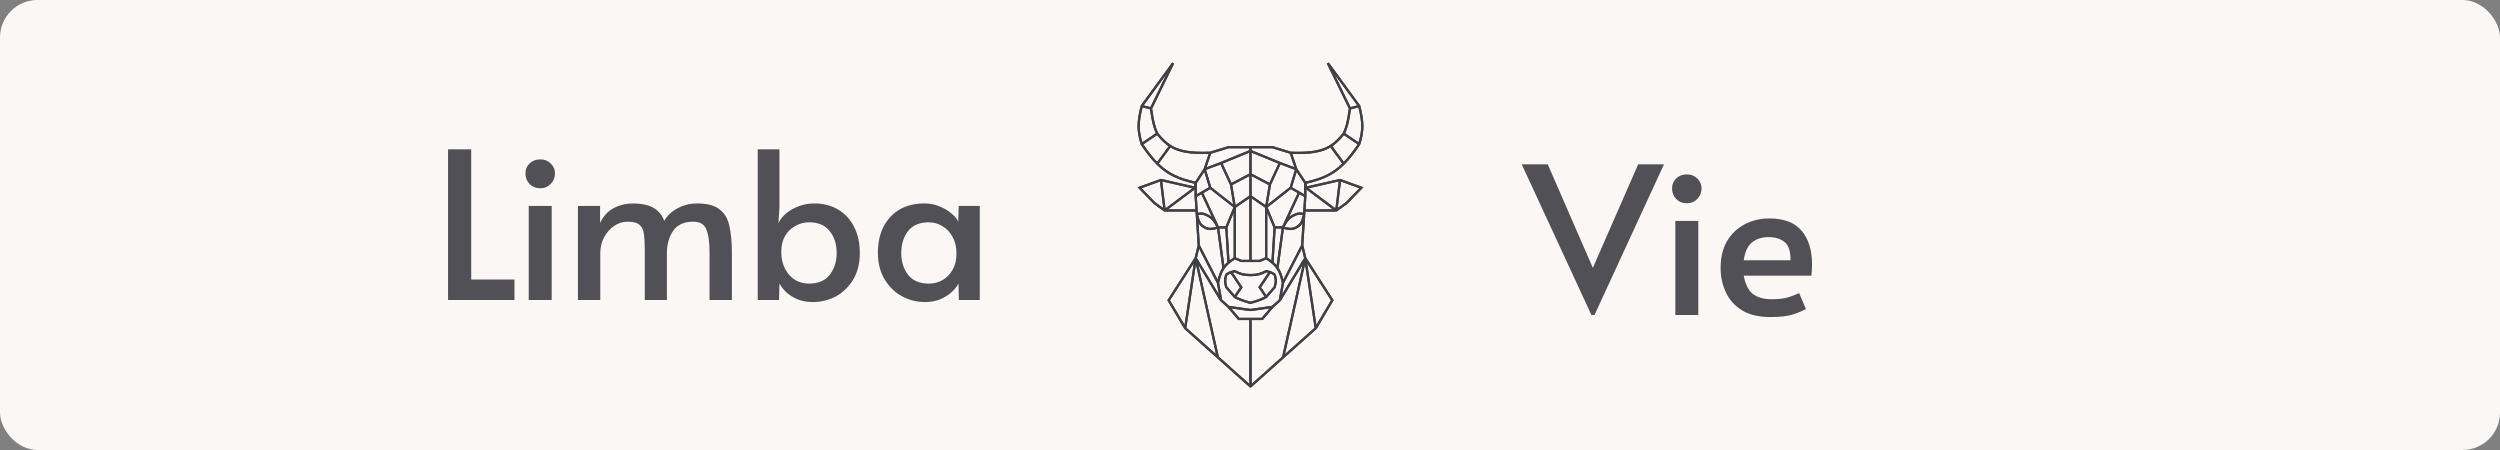 <svg width="1000" height="180" viewBox="0 0 1000 180" fill="none" xmlns="http://www.w3.org/2000/svg">
<rect x="0" y="0" width="1000" height="180" fill="#808080" stroke="none"/>
<rect width="1000" height="180" rx="15" fill="#FAF7F5"/>
<path fill-rule="evenodd" clip-rule="evenodd" d="M493.825 108.03L493.97 108.003L494.103 108.066C494.16 108.093 494.215 108.119 494.27 108.145L494.285 108.152C495.275 108.622 495.985 108.958 496.802 109.191C497.657 109.435 498.645 109.568 500.19 109.584C501.736 109.568 502.724 109.435 503.578 109.191C504.395 108.958 505.105 108.622 506.095 108.152L506.41 108.003L506.555 108.03C507.172 108.143 507.676 108.26 508.116 108.401C508.907 108.654 509.472 108.982 510.125 109.485L510.233 109.568L510.278 109.698C510.599 110.629 510.785 111.409 510.792 112.249C510.799 113.085 510.628 113.948 510.282 115.045L510.253 115.135L506.766 119.14L506.7 119.178C505.442 119.902 503.872 120.495 502.611 120.904C501.978 121.11 501.417 121.272 501.003 121.382C500.796 121.437 500.625 121.48 500.498 121.51C500.435 121.524 500.381 121.536 500.338 121.545L500.334 121.546C500.311 121.55 500.252 121.562 500.197 121.564V121.564C500.194 121.564 500.192 121.564 500.19 121.564C500.188 121.564 500.186 121.564 500.184 121.564V121.564C500.129 121.562 500.07 121.55 500.046 121.546L500.042 121.545C499.999 121.536 499.945 121.524 499.882 121.51C499.756 121.48 499.584 121.437 499.377 121.382C498.963 121.272 498.402 121.11 497.769 120.904C496.509 120.495 494.938 119.902 493.68 119.178L493.614 119.14L490.127 115.135L490.099 115.045C489.752 113.948 489.581 113.085 489.588 112.249C489.595 111.409 489.781 110.629 490.102 109.698L490.147 109.568L490.255 109.485C490.908 108.982 491.473 108.654 492.264 108.401C492.704 108.26 493.208 108.143 493.825 108.03ZM500.19 120.643C500.191 120.643 500.191 120.643 500.192 120.643C500.218 120.637 500.251 120.63 500.291 120.621C500.406 120.594 500.568 120.554 500.768 120.5C501.167 120.394 501.713 120.237 502.329 120.036C503.422 119.681 504.718 119.196 505.816 118.622L503.324 114.906L507.244 109.105C507.03 109.054 506.796 109.004 506.534 108.954L506.463 108.988C505.497 109.446 504.721 109.815 503.829 110.069C502.869 110.343 501.792 110.481 500.196 110.496V110.496C500.194 110.496 500.192 110.496 500.19 110.496C500.188 110.496 500.187 110.496 500.185 110.496V110.496C498.588 110.481 497.512 110.343 496.552 110.069C495.66 109.815 494.884 109.446 493.917 108.988L493.846 108.954C493.584 109.004 493.35 109.054 493.137 109.105L497.057 114.906L494.565 118.622C495.663 119.196 496.958 119.681 498.051 120.036C498.667 120.237 499.213 120.394 499.613 120.5C499.812 120.554 499.974 120.594 500.089 120.621C500.11 120.626 500.129 120.63 500.146 120.634C500.163 120.637 500.177 120.641 500.19 120.643ZM495.956 114.908L492.222 109.383C491.75 109.565 491.364 109.793 490.921 110.125C490.645 110.948 490.506 111.591 490.501 112.256C490.495 112.938 490.629 113.674 490.941 114.68L493.861 118.034L495.956 114.908ZM504.424 114.908L508.158 109.383C508.63 109.565 509.016 109.793 509.459 110.125C509.735 110.948 509.874 111.591 509.879 112.256C509.885 112.938 509.752 113.674 509.44 114.68L506.52 118.034L504.424 114.908Z" fill="#3F3F46"/>
<path fill-rule="evenodd" clip-rule="evenodd" d="M468.873 25L469.651 25.47L460.867 43.445C461.624 48.874 462.18 50.889 463.293 53.203C464.945 55.287 466.522 56.852 468.345 58.002C471.813 60.189 476.26 60.925 484.029 60.652L491.332 58.416H509.048L516.351 60.652C524.12 60.925 528.567 60.189 532.035 58.002C533.858 56.852 535.435 55.287 537.087 53.203C538.2 50.889 538.756 48.874 539.513 43.445L530.729 25.47L531.507 25L544.098 42.215L544.12 42.301C544.937 45.531 545.371 48.02 545.38 50.397C545.389 52.781 544.971 55.028 544.113 57.777L544.093 57.84L544.056 57.895C541.843 61.193 539.829 63.754 537.799 65.782C533.454 70.125 529.071 71.992 522.62 73.494L522.765 74.548L536.047 71.528L545.362 74.916L538.916 81.56L534.66 84.633H522.184L521.34 98.134L522.537 103.099L533.453 120.095L526.663 131.569L513.547 143.265L513.547 143.265L513.547 143.265L512.989 143.764C512.634 144.082 512.126 144.535 511.517 145.08C510.298 146.169 508.673 147.622 507.044 149.076C505.416 150.529 503.786 151.984 502.557 153.079C501.943 153.626 501.429 154.083 501.066 154.404C500.885 154.565 500.741 154.692 500.641 154.78C500.606 154.81 500.577 154.836 500.552 154.857C500.537 154.878 500.52 154.898 500.504 154.914C500.489 154.924 500.471 154.934 500.45 154.943C500.445 154.946 500.437 154.951 500.432 154.955C500.424 154.96 500.4 154.974 500.385 154.982C500.332 154.999 500.262 155.003 500.19 154.998C500.118 155.003 500.049 154.999 499.996 154.982C499.98 154.974 499.957 154.96 499.948 154.955C499.943 154.951 499.935 154.946 499.931 154.943C499.909 154.934 499.891 154.924 499.876 154.914C499.86 154.898 499.844 154.878 499.828 154.857C499.819 154.849 499.809 154.841 499.799 154.832C499.781 154.817 499.761 154.799 499.74 154.78C499.639 154.692 499.495 154.565 499.314 154.404C498.951 154.083 498.437 153.626 497.823 153.079C496.595 151.984 494.964 150.529 493.336 149.076C491.708 147.622 490.082 146.169 488.863 145.08C488.254 144.535 487.746 144.082 487.391 143.764L486.833 143.265L486.833 143.265L486.833 143.265L473.718 131.569L466.927 120.095L477.843 103.099L479.04 98.134L478.197 84.633H465.72L461.464 81.56L455.019 74.916L464.333 71.528L477.615 74.548L477.76 73.494C471.309 71.992 466.926 70.125 462.581 65.782C460.551 63.754 458.538 61.193 456.324 57.895L456.287 57.84L456.267 57.777C455.41 55.028 454.991 52.781 455 50.397C455.009 48.02 455.444 45.531 456.261 42.301L456.282 42.215L468.873 25ZM499.723 128.039C499.722 128.223 499.722 128.46 499.721 128.743C499.719 129.482 499.716 130.537 499.713 131.804C499.708 134.338 499.7 137.715 499.696 141.092C499.691 144.468 499.689 147.844 499.692 150.373C499.694 151.638 499.697 152.692 499.702 153.428C499.703 153.463 499.703 153.496 499.703 153.529C499.364 153.228 498.931 152.843 498.43 152.397C497.202 151.303 495.572 149.848 493.944 148.395C492.316 146.941 490.69 145.488 489.472 144.399C488.862 143.855 488.355 143.401 487.999 143.084L487.55 142.682L479.325 105.91L488.081 120.4L491.073 123.069L495.292 128.039H499.723ZM504.666 127.126L507.849 123.377L507.738 123.393C506.95 123.509 505.894 123.663 504.824 123.817C503.753 123.971 502.667 124.125 501.818 124.24C501.393 124.298 501.027 124.346 500.751 124.38C500.509 124.41 500.303 124.434 500.2 124.437V124.437C500.197 124.437 500.193 124.437 500.19 124.437C500.187 124.437 500.184 124.437 500.181 124.437V124.437C500.077 124.434 499.871 124.41 499.629 124.38C499.353 124.346 498.987 124.298 498.563 124.24C497.714 124.125 496.627 123.971 495.557 123.817C494.486 123.663 493.43 123.509 492.642 123.393L492.532 123.377L495.715 127.126H504.666ZM500.19 123.523C500.195 123.523 500.202 123.523 500.212 123.522C500.236 123.52 500.269 123.517 500.311 123.513C500.394 123.504 500.504 123.491 500.639 123.475C500.91 123.441 501.271 123.394 501.694 123.336C502.54 123.221 503.624 123.067 504.694 122.913C505.763 122.759 506.818 122.606 507.606 122.49C508 122.433 508.327 122.384 508.555 122.351L508.778 122.318L511.522 119.87L512.71 113.181C512.176 110.626 511.533 108.888 510.593 107.504C510.07 106.733 509.448 106.061 508.685 105.415C508.043 104.871 507.3 104.346 506.43 103.794L503.966 104.831H496.414L493.95 103.794C493.08 104.346 492.338 104.871 491.695 105.415C490.933 106.061 490.31 106.733 489.787 107.504C488.848 108.888 488.205 110.626 487.67 113.181L488.858 119.87L491.602 122.318C491.66 122.326 491.735 122.337 491.825 122.351C492.054 122.384 492.381 122.433 492.774 122.49C493.562 122.606 494.617 122.759 495.687 122.913C496.757 123.067 497.84 123.221 498.686 123.336C499.109 123.394 499.471 123.441 499.741 123.475C499.876 123.491 499.987 123.504 500.07 123.513C500.111 123.517 500.144 123.52 500.168 123.522C500.178 123.523 500.185 123.523 500.19 123.523ZM499.724 79.359V103.919H496.599L494.364 102.978V83.049L499.724 79.359ZM499.724 70.444V78.251L494.24 82.026L492.908 74.032L499.724 70.444ZM499.724 61.066V69.413L492.616 73.154L489.051 65.451L499.724 61.066ZM499.724 59.329V60.079L488.27 64.785L482.614 66.906L484.462 61.474L491.468 59.329H499.724ZM500.656 103.919H503.781L506.016 102.978V83.049L500.656 79.359V103.919ZM500.656 78.251L506.14 82.026L507.473 74.032L500.656 70.444V78.251ZM500.656 69.413L507.765 73.154L511.329 65.451L500.656 61.066V69.413ZM500.656 60.079L512.111 64.785L517.767 66.906L515.918 61.474L508.912 59.329H500.656V60.079ZM500.677 153.529C500.677 153.496 500.678 153.463 500.678 153.428C500.683 152.692 500.686 151.638 500.688 150.373C500.692 147.844 500.689 144.468 500.685 141.092C500.68 137.715 500.673 134.338 500.667 131.804C500.664 130.537 500.661 129.482 500.659 128.743C500.659 128.46 500.658 128.223 500.657 128.039H505.088L509.308 123.069L512.299 120.4L521.055 105.91L512.83 142.682L512.381 143.084C512.026 143.401 511.518 143.855 510.909 144.399C509.69 145.488 508.064 146.941 506.436 148.395C504.808 149.848 503.178 151.303 501.95 152.397C501.45 152.843 501.016 153.228 500.677 153.529ZM462.324 53.288C461.258 50.994 460.704 48.845 459.986 43.735L457.034 42.97C456.298 45.952 455.921 48.239 455.913 50.401C455.905 52.496 456.243 54.496 456.96 56.917L462.324 53.288ZM460.15 42.835L457.468 42.14L466.573 29.692L460.15 42.835ZM462.811 54.061L457.336 57.764C459.293 60.648 461.08 62.925 462.853 64.758L467.448 58.506C465.769 57.371 464.298 55.901 462.811 54.061ZM468.221 58.996L463.505 65.412C467.617 69.416 471.794 71.175 478.062 72.627L481.458 67.47L483.461 61.584C476.257 61.793 471.777 61.102 468.221 58.996ZM481.715 68.739L478.725 73.28V77.687L483.564 74.889L481.715 68.739ZM480.528 77.699L478.742 78.731L479.141 85.107C479.619 85.002 480.029 84.951 480.425 84.955C480.966 84.961 481.45 85.07 482.008 85.246L482.022 85.251L482.036 85.256C483.17 85.697 484.033 86.179 484.744 86.761L480.528 77.699ZM480.415 85.868C480.09 85.864 479.731 85.908 479.266 86.015C479.628 87.518 479.964 88.419 480.362 89.046C480.784 89.712 481.297 90.101 482.103 90.578C483.427 91.36 485.014 91.184 486.55 90.707C485.949 89.588 485.436 88.745 484.79 88.053C484.068 87.28 483.158 86.673 481.72 86.112C481.211 85.953 480.826 85.872 480.415 85.868ZM490.105 91.427H487.728L489.714 106.095C490.082 105.663 490.485 105.259 490.931 104.869L490.105 91.427ZM487.037 111.848C487.519 109.897 488.11 108.399 488.934 107.138L486.827 91.577C485.207 92.082 483.3 92.345 481.639 91.363C480.787 90.86 480.128 90.381 479.591 89.536C479.524 89.43 479.459 89.319 479.397 89.203L479.95 98.051L487.037 111.848ZM490.229 90.514H487.496L481.321 77.24L484.066 75.653L493.354 82.954L490.229 90.514ZM482.431 67.949L484.501 74.834L493.264 81.723L491.963 73.917L488.2 65.786L482.431 67.949ZM493.451 103.029V85.108L490.996 91.047L491.802 104.163C492.305 103.783 492.853 103.409 493.451 103.029ZM486.768 113.322L479.656 99.476L478.757 103.205L487.558 117.769L486.768 113.322ZM474.562 131.099L486.382 141.64L478.358 105.768L474.562 131.099ZM473.813 129.938L477.502 105.319L467.999 120.115L473.813 129.938ZM467.24 83.721L477.813 75.814V78.492L478.139 83.721H467.24ZM462.064 80.867L465.286 83.194L463.98 72.628L456.655 75.292L462.064 80.867ZM466.224 83.34L464.896 72.592L476.936 75.33L466.224 83.34ZM538.057 53.288C539.122 50.994 539.676 48.845 540.394 43.735L543.346 42.97C544.083 45.952 544.459 48.239 544.467 50.401C544.475 52.496 544.137 54.496 543.421 56.917L538.057 53.288ZM540.23 42.835L542.912 42.14L533.808 29.692L540.23 42.835ZM537.57 54.061L543.044 57.764C541.088 60.648 539.3 62.925 537.527 64.758L532.932 58.506C534.611 57.371 536.082 55.901 537.57 54.061ZM532.159 58.996L536.875 65.412C532.764 69.416 528.586 71.175 522.318 72.627L518.923 67.47L516.92 61.584C524.123 61.793 528.603 61.102 532.159 58.996ZM518.665 68.739L521.655 73.28V77.687L516.816 74.889L518.665 68.739ZM519.853 77.699L521.638 78.731L521.24 85.107C520.762 85.002 520.351 84.951 519.955 84.955C519.415 84.961 518.931 85.07 518.372 85.246L518.358 85.251L518.344 85.256C517.21 85.697 516.347 86.179 515.636 86.761L519.853 77.699ZM519.965 85.868C520.291 85.864 520.649 85.908 521.114 86.015C520.752 87.518 520.417 88.419 520.018 89.046C519.596 89.712 519.083 90.101 518.277 90.578C516.953 91.36 515.366 91.184 513.831 90.707C514.432 89.588 514.944 88.745 515.591 88.053C516.312 87.28 517.222 86.673 518.661 86.112C519.169 85.953 519.554 85.872 519.965 85.868ZM510.276 91.427H512.652L510.666 106.095C510.299 105.663 509.895 105.259 509.45 104.869L510.276 91.427ZM513.343 111.848C512.861 109.897 512.271 108.399 511.446 107.138L513.553 91.577C515.174 92.082 517.08 92.345 518.741 91.363C519.594 90.86 520.252 90.381 520.789 89.536C520.856 89.43 520.921 89.319 520.984 89.203L520.431 98.051L513.343 111.848ZM510.152 90.514H512.884L519.059 77.24L516.314 75.653L507.026 82.954L510.152 90.514ZM517.949 67.949L515.88 74.834L507.116 81.723L508.417 73.917L512.18 65.786L517.949 67.949ZM506.929 103.029V85.108L509.384 91.047L508.579 104.163C508.076 103.783 507.527 103.409 506.929 103.029ZM513.612 113.322L520.725 99.476L521.624 103.205L512.822 117.769L513.612 113.322ZM525.818 131.099L513.998 141.64L522.023 105.768L525.818 131.099ZM526.567 129.938L522.878 105.319L532.381 120.115L526.567 129.938ZM533.141 83.721L522.568 75.814V78.492L522.241 83.721H533.141ZM538.317 80.867L535.094 83.194L536.4 72.628L543.725 75.292L538.317 80.867ZM534.156 83.34L535.485 72.592L523.445 75.33L534.156 83.34Z" fill="#3F3F46"/>
<path fill-rule="evenodd" clip-rule="evenodd" d="M493.825 108.03L493.97 108.003L494.103 108.066C494.16 108.093 494.215 108.119 494.27 108.145L494.285 108.152C495.275 108.622 495.985 108.958 496.802 109.191C497.657 109.435 498.645 109.568 500.19 109.584C501.736 109.568 502.724 109.435 503.578 109.191C504.395 108.958 505.105 108.622 506.095 108.152L506.41 108.003L506.555 108.03C507.172 108.143 507.676 108.26 508.116 108.401C508.907 108.654 509.472 108.982 510.125 109.485L510.233 109.568L510.278 109.698C510.599 110.629 510.785 111.409 510.792 112.249C510.799 113.085 510.628 113.948 510.282 115.045L510.253 115.135L506.766 119.14L506.7 119.178C505.442 119.902 503.872 120.495 502.611 120.904C501.978 121.11 501.417 121.272 501.003 121.382C500.796 121.437 500.625 121.48 500.498 121.51C500.435 121.524 500.381 121.536 500.338 121.545L500.334 121.546C500.311 121.55 500.252 121.562 500.197 121.564V121.564C500.194 121.564 500.192 121.564 500.19 121.564C500.188 121.564 500.186 121.564 500.184 121.564V121.564C500.129 121.562 500.07 121.55 500.046 121.546L500.042 121.545C499.999 121.536 499.945 121.524 499.882 121.51C499.756 121.48 499.584 121.437 499.377 121.382C498.963 121.272 498.402 121.11 497.769 120.904C496.509 120.495 494.938 119.902 493.68 119.178L493.614 119.14L490.127 115.135L490.099 115.045C489.752 113.948 489.581 113.085 489.588 112.249C489.595 111.409 489.781 110.629 490.102 109.698L490.147 109.568L490.255 109.485C490.908 108.982 491.473 108.654 492.264 108.401C492.704 108.26 493.208 108.143 493.825 108.03ZM500.19 120.643C500.191 120.643 500.191 120.643 500.192 120.643C500.218 120.637 500.251 120.63 500.291 120.621C500.406 120.594 500.568 120.554 500.768 120.5C501.167 120.394 501.713 120.237 502.329 120.036C503.422 119.681 504.718 119.196 505.816 118.622L503.324 114.906L507.244 109.105C507.03 109.054 506.796 109.004 506.534 108.954L506.463 108.988C505.497 109.446 504.721 109.815 503.829 110.069C502.869 110.343 501.792 110.481 500.196 110.496V110.496C500.194 110.496 500.192 110.496 500.19 110.496C500.188 110.496 500.187 110.496 500.185 110.496V110.496C498.588 110.481 497.512 110.343 496.552 110.069C495.66 109.815 494.884 109.446 493.917 108.988L493.846 108.954C493.584 109.004 493.35 109.054 493.137 109.105L497.057 114.906L494.565 118.622C495.663 119.196 496.958 119.681 498.051 120.036C498.667 120.237 499.213 120.394 499.613 120.5C499.812 120.554 499.974 120.594 500.089 120.621C500.11 120.626 500.129 120.63 500.146 120.634C500.163 120.637 500.177 120.641 500.19 120.643ZM495.956 114.908L492.222 109.383C491.75 109.565 491.364 109.793 490.921 110.125C490.645 110.948 490.506 111.591 490.501 112.256C490.495 112.938 490.629 113.674 490.941 114.68L493.861 118.034L495.956 114.908ZM504.424 114.908L508.158 109.383C508.63 109.565 509.016 109.793 509.459 110.125C509.735 110.948 509.874 111.591 509.879 112.256C509.885 112.938 509.752 113.674 509.44 114.68L506.52 118.034L504.424 114.908Z" fill="#3F3F46"/>
<path fill-rule="evenodd" clip-rule="evenodd" d="M468.873 25L469.651 25.47L460.867 43.445C461.624 48.874 462.18 50.889 463.293 53.203C464.945 55.287 466.522 56.852 468.345 58.002C471.813 60.189 476.26 60.925 484.029 60.652L491.332 58.416H509.048L516.351 60.652C524.12 60.925 528.567 60.189 532.035 58.002C533.858 56.852 535.435 55.287 537.087 53.203C538.2 50.889 538.756 48.874 539.513 43.445L530.729 25.47L531.507 25L544.098 42.215L544.12 42.301C544.937 45.531 545.371 48.02 545.38 50.397C545.389 52.781 544.971 55.028 544.113 57.777L544.093 57.84L544.056 57.895C541.843 61.193 539.829 63.754 537.799 65.782C533.454 70.125 529.071 71.992 522.62 73.494L522.765 74.548L536.047 71.528L545.362 74.916L538.916 81.56L534.66 84.633H522.184L521.34 98.134L522.537 103.099L533.453 120.095L526.663 131.569L513.547 143.265L513.547 143.265L513.547 143.265L512.989 143.764C512.634 144.082 512.126 144.535 511.517 145.08C510.298 146.169 508.673 147.622 507.044 149.076C505.416 150.529 503.786 151.984 502.557 153.079C501.943 153.626 501.429 154.083 501.066 154.404C500.885 154.565 500.741 154.692 500.641 154.78C500.606 154.81 500.577 154.836 500.552 154.857C500.537 154.878 500.52 154.898 500.504 154.914C500.489 154.924 500.471 154.934 500.45 154.943C500.445 154.946 500.437 154.951 500.432 154.955C500.424 154.96 500.4 154.974 500.385 154.982C500.332 154.999 500.262 155.003 500.19 154.998C500.118 155.003 500.049 154.999 499.996 154.982C499.98 154.974 499.957 154.96 499.948 154.955C499.943 154.951 499.935 154.946 499.931 154.943C499.909 154.934 499.891 154.924 499.876 154.914C499.86 154.898 499.844 154.878 499.828 154.857C499.819 154.849 499.809 154.841 499.799 154.832C499.781 154.817 499.761 154.799 499.74 154.78C499.639 154.692 499.495 154.565 499.314 154.404C498.951 154.083 498.437 153.626 497.823 153.079C496.595 151.984 494.964 150.529 493.336 149.076C491.708 147.622 490.082 146.169 488.863 145.08C488.254 144.535 487.746 144.082 487.391 143.764L486.833 143.265L486.833 143.265L486.833 143.265L473.718 131.569L466.927 120.095L477.843 103.099L479.04 98.134L478.197 84.633H465.72L461.464 81.56L455.019 74.916L464.333 71.528L477.615 74.548L477.76 73.494C471.309 71.992 466.926 70.125 462.581 65.782C460.551 63.754 458.538 61.193 456.324 57.895L456.287 57.84L456.267 57.777C455.41 55.028 454.991 52.781 455 50.397C455.009 48.02 455.444 45.531 456.261 42.301L456.282 42.215L468.873 25ZM499.723 128.039C499.722 128.223 499.722 128.46 499.721 128.743C499.719 129.482 499.716 130.537 499.713 131.804C499.708 134.338 499.7 137.715 499.696 141.092C499.691 144.468 499.689 147.844 499.692 150.373C499.694 151.638 499.697 152.692 499.702 153.428C499.703 153.463 499.703 153.496 499.703 153.529C499.364 153.228 498.931 152.843 498.43 152.397C497.202 151.303 495.572 149.848 493.944 148.395C492.316 146.941 490.69 145.488 489.472 144.399C488.862 143.855 488.355 143.401 487.999 143.084L487.55 142.682L479.325 105.91L488.081 120.4L491.073 123.069L495.292 128.039H499.723ZM504.666 127.126L507.849 123.377L507.738 123.393C506.95 123.509 505.894 123.663 504.824 123.817C503.753 123.971 502.667 124.125 501.818 124.24C501.393 124.298 501.027 124.346 500.751 124.38C500.509 124.41 500.303 124.434 500.2 124.437V124.437C500.197 124.437 500.193 124.437 500.19 124.437C500.187 124.437 500.184 124.437 500.181 124.437V124.437C500.077 124.434 499.871 124.41 499.629 124.38C499.353 124.346 498.987 124.298 498.563 124.24C497.714 124.125 496.627 123.971 495.557 123.817C494.486 123.663 493.43 123.509 492.642 123.393L492.532 123.377L495.715 127.126H504.666ZM500.19 123.523C500.195 123.523 500.202 123.523 500.212 123.522C500.236 123.52 500.269 123.517 500.311 123.513C500.394 123.504 500.504 123.491 500.639 123.475C500.91 123.441 501.271 123.394 501.694 123.336C502.54 123.221 503.624 123.067 504.694 122.913C505.763 122.759 506.818 122.606 507.606 122.49C508 122.433 508.327 122.384 508.555 122.351L508.778 122.318L511.522 119.87L512.71 113.181C512.176 110.626 511.533 108.888 510.593 107.504C510.07 106.733 509.448 106.061 508.685 105.415C508.043 104.871 507.3 104.346 506.43 103.794L503.966 104.831H496.414L493.95 103.794C493.08 104.346 492.338 104.871 491.695 105.415C490.933 106.061 490.31 106.733 489.787 107.504C488.848 108.888 488.205 110.626 487.67 113.181L488.858 119.87L491.602 122.318C491.66 122.326 491.735 122.337 491.825 122.351C492.054 122.384 492.381 122.433 492.774 122.49C493.562 122.606 494.617 122.759 495.687 122.913C496.757 123.067 497.84 123.221 498.686 123.336C499.109 123.394 499.471 123.441 499.741 123.475C499.876 123.491 499.987 123.504 500.07 123.513C500.111 123.517 500.144 123.52 500.168 123.522C500.178 123.523 500.185 123.523 500.19 123.523ZM499.724 79.359V103.919H496.599L494.364 102.978V83.049L499.724 79.359ZM499.724 70.444V78.251L494.24 82.026L492.908 74.032L499.724 70.444ZM499.724 61.066V69.413L492.616 73.154L489.051 65.451L499.724 61.066ZM499.724 59.329V60.079L488.27 64.785L482.614 66.906L484.462 61.474L491.468 59.329H499.724ZM500.656 103.919H503.781L506.016 102.978V83.049L500.656 79.359V103.919ZM500.656 78.251L506.14 82.026L507.473 74.032L500.656 70.444V78.251ZM500.656 69.413L507.765 73.154L511.329 65.451L500.656 61.066V69.413ZM500.656 60.079L512.111 64.785L517.767 66.906L515.918 61.474L508.912 59.329H500.656V60.079ZM500.677 153.529C500.677 153.496 500.678 153.463 500.678 153.428C500.683 152.692 500.686 151.638 500.688 150.373C500.692 147.844 500.689 144.468 500.685 141.092C500.68 137.715 500.673 134.338 500.667 131.804C500.664 130.537 500.661 129.482 500.659 128.743C500.659 128.46 500.658 128.223 500.657 128.039H505.088L509.308 123.069L512.299 120.4L521.055 105.91L512.83 142.682L512.381 143.084C512.026 143.401 511.518 143.855 510.909 144.399C509.69 145.488 508.064 146.941 506.436 148.395C504.808 149.848 503.178 151.303 501.95 152.397C501.45 152.843 501.016 153.228 500.677 153.529ZM462.324 53.288C461.258 50.994 460.704 48.845 459.986 43.735L457.034 42.97C456.298 45.952 455.921 48.239 455.913 50.401C455.905 52.496 456.243 54.496 456.96 56.917L462.324 53.288ZM460.15 42.835L457.468 42.14L466.573 29.692L460.15 42.835ZM462.811 54.061L457.336 57.764C459.293 60.648 461.08 62.925 462.853 64.758L467.448 58.506C465.769 57.371 464.298 55.901 462.811 54.061ZM468.221 58.996L463.505 65.412C467.617 69.416 471.794 71.175 478.062 72.627L481.458 67.47L483.461 61.584C476.257 61.793 471.777 61.102 468.221 58.996ZM481.715 68.739L478.725 73.28V77.687L483.564 74.889L481.715 68.739ZM480.528 77.699L478.742 78.731L479.141 85.107C479.619 85.002 480.029 84.951 480.425 84.955C480.966 84.961 481.45 85.07 482.008 85.246L482.022 85.251L482.036 85.256C483.17 85.697 484.033 86.179 484.744 86.761L480.528 77.699ZM480.415 85.868C480.09 85.864 479.731 85.908 479.266 86.015C479.628 87.518 479.964 88.419 480.362 89.046C480.784 89.712 481.297 90.101 482.103 90.578C483.427 91.36 485.014 91.184 486.55 90.707C485.949 89.588 485.436 88.745 484.79 88.053C484.068 87.28 483.158 86.673 481.72 86.112C481.211 85.953 480.826 85.872 480.415 85.868ZM490.105 91.427H487.728L489.714 106.095C490.082 105.663 490.485 105.259 490.931 104.869L490.105 91.427ZM487.037 111.848C487.519 109.897 488.11 108.399 488.934 107.138L486.827 91.577C485.207 92.082 483.3 92.345 481.639 91.363C480.787 90.86 480.128 90.381 479.591 89.536C479.524 89.43 479.459 89.319 479.397 89.203L479.95 98.051L487.037 111.848ZM490.229 90.514H487.496L481.321 77.24L484.066 75.653L493.354 82.954L490.229 90.514ZM482.431 67.949L484.501 74.834L493.264 81.723L491.963 73.917L488.2 65.786L482.431 67.949ZM493.451 103.029V85.108L490.996 91.047L491.802 104.163C492.305 103.783 492.853 103.409 493.451 103.029ZM486.768 113.322L479.656 99.476L478.757 103.205L487.558 117.769L486.768 113.322ZM474.562 131.099L486.382 141.64L478.358 105.768L474.562 131.099ZM473.813 129.938L477.502 105.319L467.999 120.115L473.813 129.938ZM467.24 83.721L477.813 75.814V78.492L478.139 83.721H467.24ZM462.064 80.867L465.286 83.194L463.98 72.628L456.655 75.292L462.064 80.867ZM466.224 83.34L464.896 72.592L476.936 75.33L466.224 83.34ZM538.057 53.288C539.122 50.994 539.676 48.845 540.394 43.735L543.346 42.97C544.083 45.952 544.459 48.239 544.467 50.401C544.475 52.496 544.137 54.496 543.421 56.917L538.057 53.288ZM540.23 42.835L542.912 42.14L533.808 29.692L540.23 42.835ZM537.57 54.061L543.044 57.764C541.088 60.648 539.3 62.925 537.527 64.758L532.932 58.506C534.611 57.371 536.082 55.901 537.57 54.061ZM532.159 58.996L536.875 65.412C532.764 69.416 528.586 71.175 522.318 72.627L518.923 67.47L516.92 61.584C524.123 61.793 528.603 61.102 532.159 58.996ZM518.665 68.739L521.655 73.28V77.687L516.816 74.889L518.665 68.739ZM519.853 77.699L521.638 78.731L521.24 85.107C520.762 85.002 520.351 84.951 519.955 84.955C519.415 84.961 518.931 85.07 518.372 85.246L518.358 85.251L518.344 85.256C517.21 85.697 516.347 86.179 515.636 86.761L519.853 77.699ZM519.965 85.868C520.291 85.864 520.649 85.908 521.114 86.015C520.752 87.518 520.417 88.419 520.018 89.046C519.596 89.712 519.083 90.101 518.277 90.578C516.953 91.36 515.366 91.184 513.831 90.707C514.432 89.588 514.944 88.745 515.591 88.053C516.312 87.28 517.222 86.673 518.661 86.112C519.169 85.953 519.554 85.872 519.965 85.868ZM510.276 91.427H512.652L510.666 106.095C510.299 105.663 509.895 105.259 509.45 104.869L510.276 91.427ZM513.343 111.848C512.861 109.897 512.271 108.399 511.446 107.138L513.553 91.577C515.174 92.082 517.08 92.345 518.741 91.363C519.594 90.86 520.252 90.381 520.789 89.536C520.856 89.43 520.921 89.319 520.984 89.203L520.431 98.051L513.343 111.848ZM510.152 90.514H512.884L519.059 77.24L516.314 75.653L507.026 82.954L510.152 90.514ZM517.949 67.949L515.88 74.834L507.116 81.723L508.417 73.917L512.18 65.786L517.949 67.949ZM506.929 103.029V85.108L509.384 91.047L508.579 104.163C508.076 103.783 507.527 103.409 506.929 103.029ZM513.612 113.322L520.725 99.476L521.624 103.205L512.822 117.769L513.612 113.322ZM525.818 131.099L513.998 141.64L522.023 105.768L525.818 131.099ZM526.567 129.938L522.878 105.319L532.381 120.115L526.567 129.938ZM533.141 83.721L522.568 75.814V78.492L522.241 83.721H533.141ZM538.317 80.867L535.094 83.194L536.4 72.628L543.725 75.292L538.317 80.867ZM534.156 83.34L535.485 72.592L523.445 75.33L534.156 83.34Z" fill="#3F3F46"/>
<path d="M179.216 120V59.73H188.482V111.8H205.784V120H179.216ZM211.49 120V82.362H220.674V120H211.49ZM216.082 75.31C214.387 75.31 212.966 74.736 211.818 73.588C210.724 72.44 210.178 71.019 210.178 69.324C210.178 67.793 210.724 66.481 211.818 65.388C212.966 64.295 214.387 63.748 216.082 63.748C217.776 63.748 219.17 64.295 220.264 65.388C221.412 66.481 221.986 67.793 221.986 69.324C221.986 71.019 221.412 72.44 220.264 73.588C219.17 74.736 217.776 75.31 216.082 75.31ZM231.174 120V82.362H240.03V89.168C241.287 86.489 243.091 84.521 245.442 83.264C247.792 82.007 250.416 81.378 253.314 81.378C257.031 81.433 259.846 82.089 261.76 83.346C263.673 84.603 264.985 86.271 265.696 88.348C266.898 86.216 268.702 84.521 271.108 83.264C273.513 82.007 276.055 81.378 278.734 81.378C282.834 81.378 285.868 82.171 287.836 83.756C289.858 85.287 291.17 87.528 291.772 90.48C292.428 93.377 292.756 96.931 292.756 101.14V120H283.818V101.058C283.818 96.849 283.38 93.733 282.506 91.71C281.686 89.687 279.936 88.676 277.258 88.676C273.65 88.676 270.998 89.879 269.304 92.284C267.609 94.689 266.762 97.696 266.762 101.304V120H257.906V99.746C257.906 97.395 257.796 95.4 257.578 93.76C257.414 92.12 256.84 90.863 255.856 89.988C254.926 89.113 253.314 88.676 251.018 88.676C249.104 88.676 247.3 89.25 245.606 90.398C243.966 91.546 242.626 93.077 241.588 94.99C240.604 96.849 240.112 98.953 240.112 101.304V120H231.174ZM325.067 120.82C322.881 120.82 320.885 120.465 319.081 119.754C317.277 118.989 315.747 118.032 314.489 116.884C313.287 115.736 312.385 114.561 311.783 113.358L311.619 120H303.091V59.73H311.783V82.936L311.373 89.332C311.975 87.911 312.986 86.599 314.407 85.396C315.829 84.193 317.496 83.237 319.409 82.526C321.377 81.761 323.455 81.378 325.641 81.378C329.413 81.378 332.666 82.225 335.399 83.92C338.133 85.56 340.237 87.883 341.713 90.89C343.189 93.842 343.927 97.286 343.927 101.222C343.927 105.322 343.053 108.848 341.303 111.8C339.554 114.697 337.258 116.939 334.415 118.524C331.573 120.055 328.457 120.82 325.067 120.82ZM323.591 113.44C327.309 113.44 330.069 112.265 331.873 109.914C333.732 107.563 334.661 104.666 334.661 101.222C334.661 97.669 333.732 94.744 331.873 92.448C330.069 90.097 327.309 88.922 323.591 88.922C321.623 88.922 319.792 89.414 318.097 90.398C316.403 91.327 315.036 92.667 313.997 94.416C313.013 96.165 312.521 98.243 312.521 100.648V101.222C312.576 103.627 313.095 105.759 314.079 107.618C315.063 109.477 316.375 110.925 318.015 111.964C319.71 112.948 321.569 113.44 323.591 113.44ZM370.019 120.82C366.684 120.82 363.568 120.027 360.671 118.442C357.828 116.857 355.532 114.588 353.783 111.636C352.033 108.684 351.159 105.158 351.159 101.058C351.159 97.122 351.897 93.678 353.373 90.726C354.903 87.774 357.035 85.478 359.769 83.838C362.557 82.198 365.864 81.378 369.691 81.378C371.987 81.378 374.064 81.788 375.923 82.608C377.836 83.373 379.421 84.33 380.679 85.478C381.991 86.571 382.865 87.637 383.303 88.676L383.467 82.362H391.913V120H383.549L383.385 113.358C382.838 114.561 381.909 115.736 380.597 116.884C379.339 118.032 377.809 118.989 376.005 119.754C374.201 120.465 372.205 120.82 370.019 120.82ZM371.495 113.44C373.517 113.44 375.349 112.975 376.989 112.046C378.683 111.062 380.023 109.695 381.007 107.946C382.045 106.197 382.565 104.119 382.565 101.714V101.14C382.565 98.68 382.045 96.548 381.007 94.744C380.023 92.885 378.683 91.464 376.989 90.48C375.349 89.441 373.517 88.922 371.495 88.922C367.832 88.922 365.071 90.097 363.213 92.448C361.409 94.799 360.507 97.696 360.507 101.14C360.507 104.639 361.409 107.563 363.213 109.914C365.071 112.265 367.832 113.44 371.495 113.44Z" fill="#3F3F46" fill-opacity="0.9"/>
<path d="M636.568 126L608.688 65.73H619.102L637.142 107.14L655.264 65.73H665.596L637.798 126H636.568ZM670.13 126V88.362H679.314V126H670.13ZM674.722 81.31C673.028 81.31 671.606 80.736 670.458 79.588C669.365 78.44 668.818 77.019 668.818 75.324C668.818 73.793 669.365 72.481 670.458 71.388C671.606 70.295 673.028 69.748 674.722 69.748C676.417 69.748 677.811 70.295 678.904 71.388C680.052 72.481 680.626 73.793 680.626 75.324C680.626 77.019 680.052 78.44 678.904 79.588C677.811 80.736 676.417 81.31 674.722 81.31ZM708.249 126.82C703.547 126.82 699.721 125.918 696.769 124.114C693.817 122.255 691.657 119.823 690.291 116.816C688.924 113.809 688.241 110.611 688.241 107.222C688.241 103.122 689.061 99.596 690.701 96.644C692.395 93.692 694.719 91.423 697.671 89.838C700.623 88.198 703.957 87.378 707.675 87.378C713.633 87.378 717.979 89.045 720.713 92.38C723.446 95.66 724.813 100.088 724.813 105.664C724.813 107.14 724.731 108.671 724.567 110.256H697.507C698.108 113.645 699.311 116.078 701.115 117.554C702.973 118.975 705.433 119.686 708.495 119.686C711.447 119.686 713.77 119.413 715.465 118.866C717.159 118.319 718.553 117.773 719.647 117.226L722.353 123.54C721.259 124.251 719.565 124.989 717.269 125.754C714.973 126.465 711.966 126.82 708.249 126.82ZM697.507 104.106H716.203C716.257 100.553 715.465 98.12 713.825 96.808C712.185 95.496 710.053 94.84 707.429 94.84C704.695 94.84 702.454 95.578 700.705 97.054C699.01 98.475 697.944 100.826 697.507 104.106Z" fill="#3F3F46" fill-opacity="0.9"/>
</svg>
